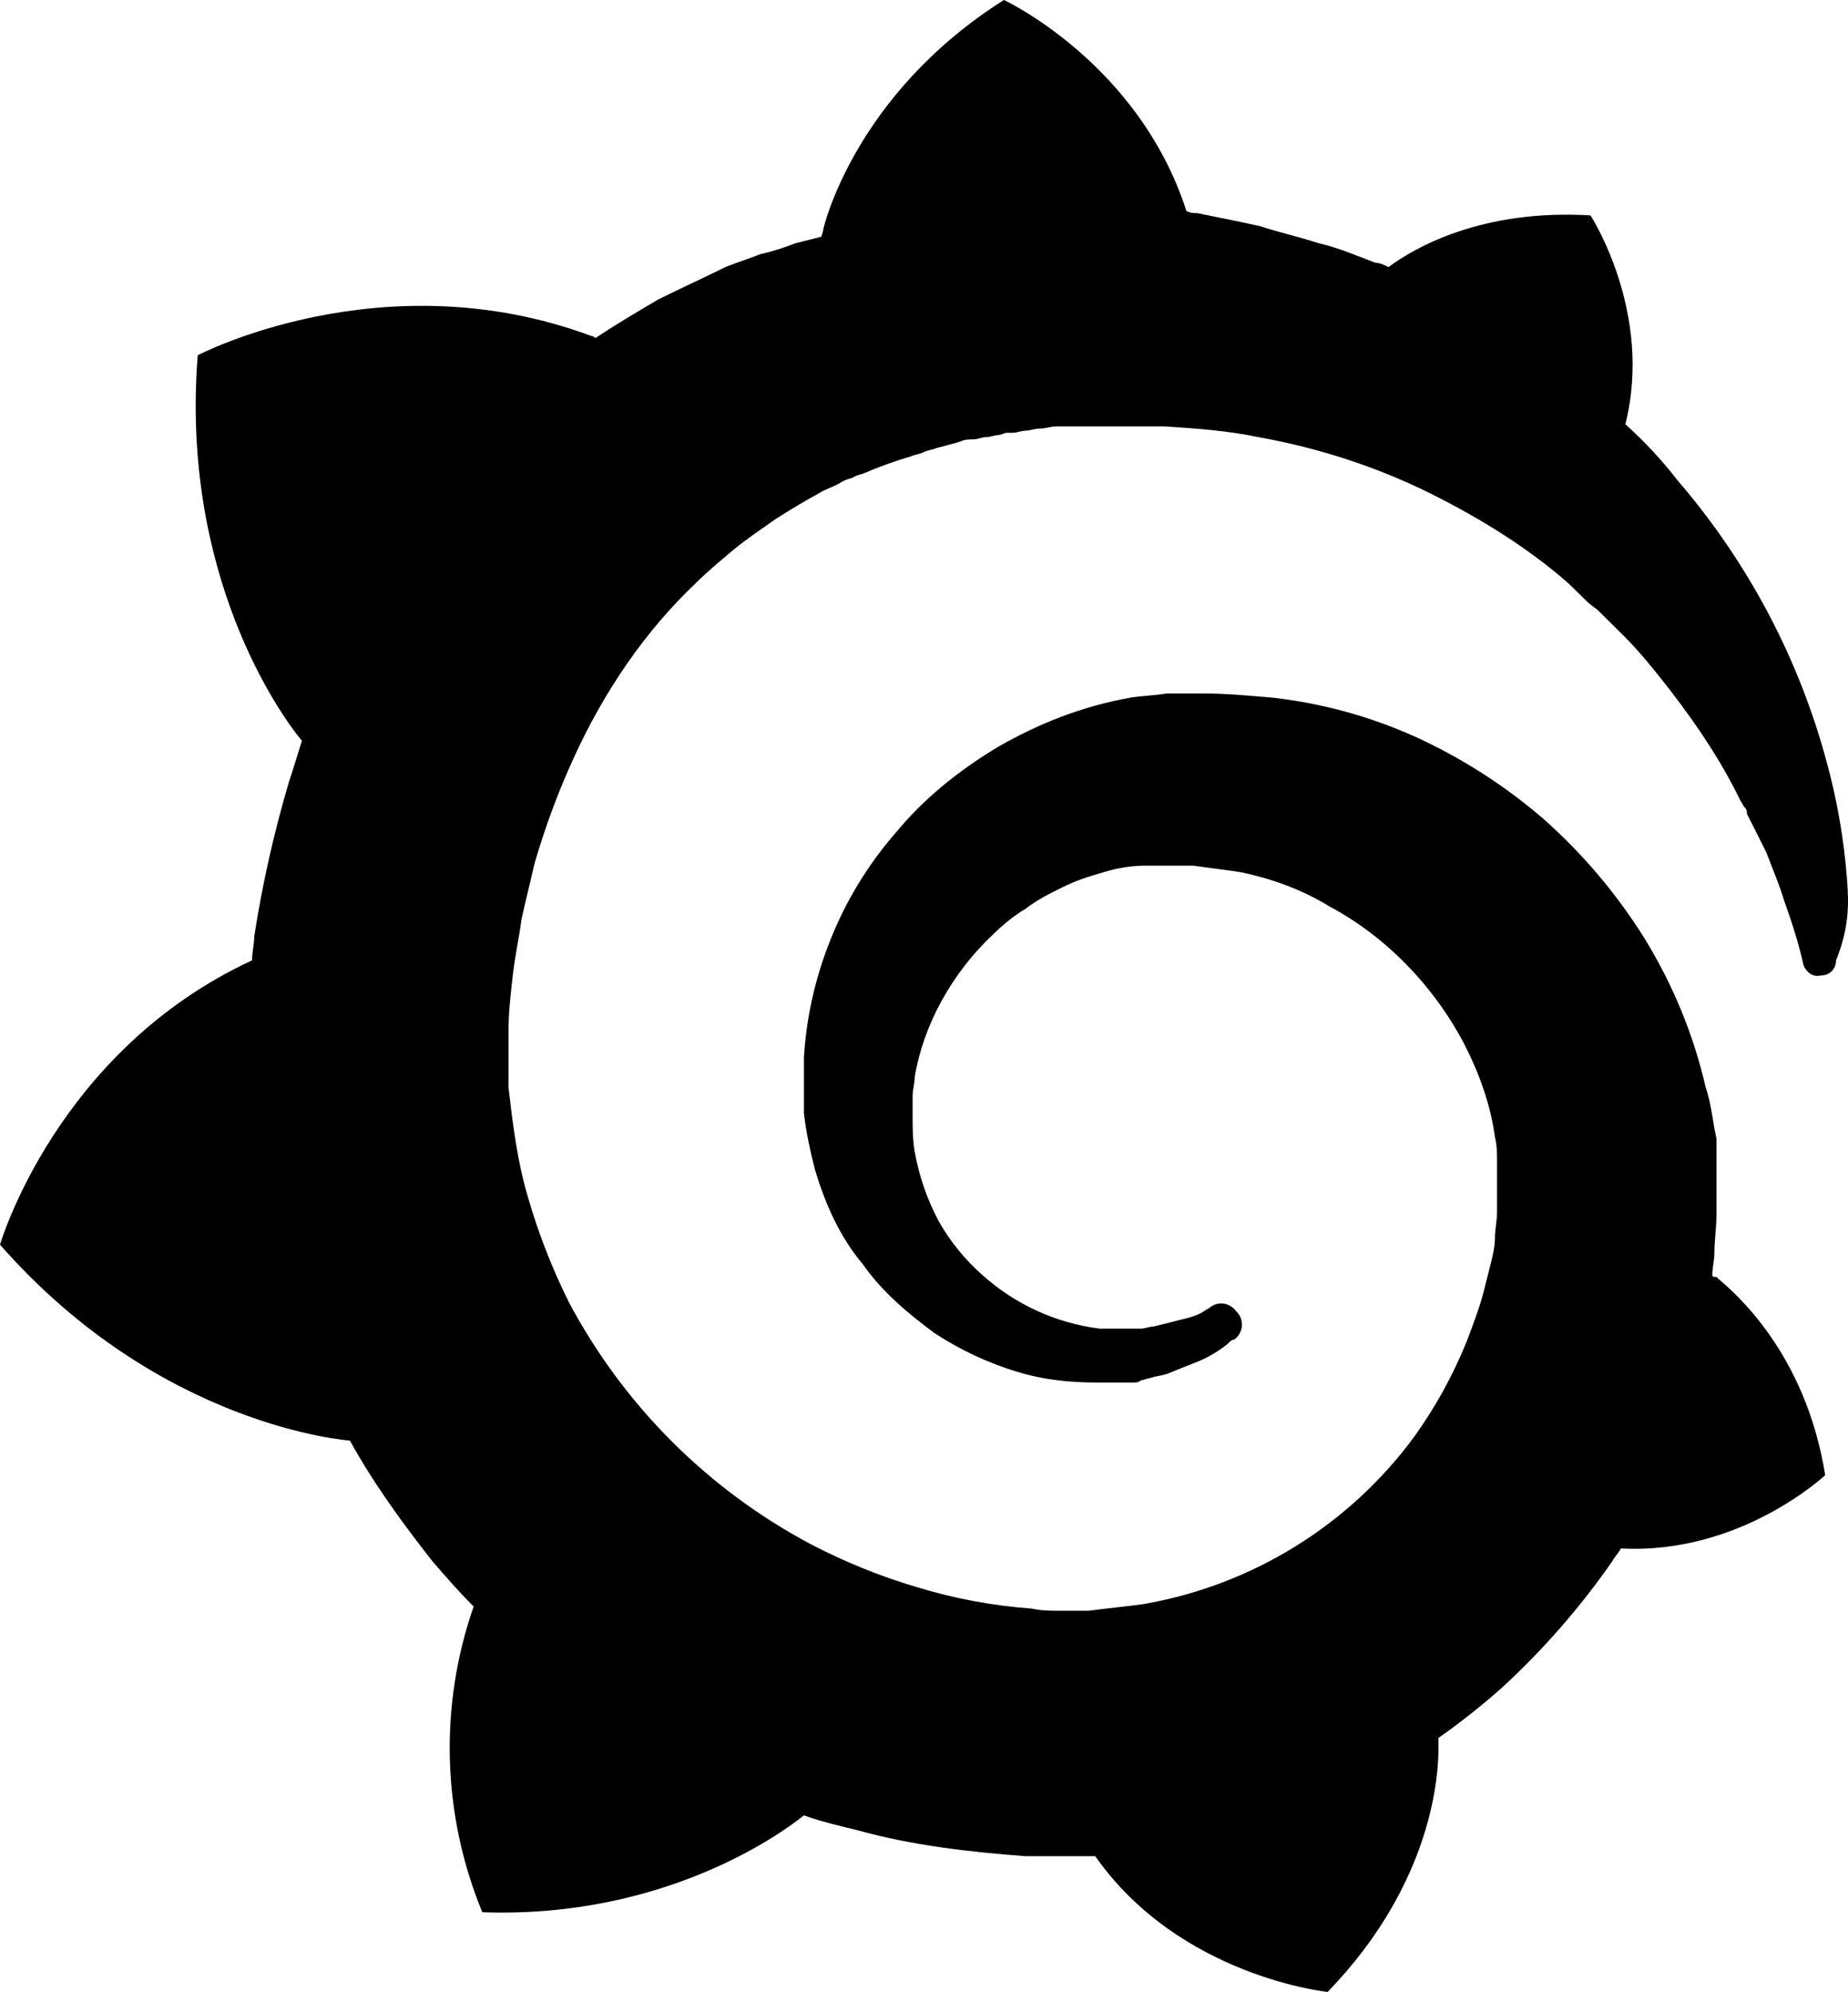 <svg viewBox="233.712 136.469 246.884 266.033" xmlns="http://www.w3.org/2000/svg">
    <path fill="currentColor"
          d="M 480.457 253.806 C 480.058 248.658 479.183 243.549 477.836 238.569 C 474.13 224.565 467.268 211.585 457.807 200.602 C 455.716 197.903 453.399 195.415 450.852 193.133 C 454.616 178.18 446.197 165.239 446.197 165.239 C 431.677 164.363 422.688 169.552 419.213 172.137 C 418.624 171.85 418.035 171.566 417.465 171.566 C 415.146 170.694 412.525 169.552 409.923 168.963 C 407.298 168.109 404.695 167.537 402.073 166.683 C 399.468 166.094 396.564 165.523 393.654 164.934 C 393.084 164.934 392.78 164.934 392.211 164.65 C 385.825 144.831 367.831 136.469 367.831 136.469 C 347.801 149.125 343.734 166.948 343.734 166.948 C 343.734 166.948 343.734 167.234 343.434 168.088 L 339.954 168.963 C 338.511 169.534 336.762 170.101 335.316 170.407 C 333.855 170.977 332.124 171.548 330.663 172.115 C 327.754 173.564 324.582 175.007 321.673 176.45 C 318.766 178.159 315.858 179.89 313.255 181.619 C 312.954 181.333 312.686 181.333 312.686 181.333 C 284.81 170.977 260.125 183.917 260.125 183.917 C 257.809 213.256 271.146 231.956 274.054 235.412 C 273.484 237.126 272.913 239.14 272.324 240.867 C 270.31 247.651 268.754 254.57 267.67 261.582 C 267.67 262.719 267.384 263.596 267.384 264.734 C 241.256 276.819 233.712 302.701 233.712 302.701 C 255.185 327.158 280.458 328.868 280.458 328.868 C 283.632 334.626 287.413 339.793 291.48 344.981 C 293.228 346.995 294.957 349.011 296.992 351.025 C 292.353 364.306 292.772 378.845 298.148 391.858 C 322.244 392.714 337.922 381.505 341.113 378.919 C 343.434 379.773 346.055 380.362 348.372 380.933 C 355.633 382.948 363.193 383.803 370.718 384.373 L 380.03 384.373 C 391.337 400.488 411.078 402.502 411.078 402.502 C 425.294 387.831 425.883 373.161 425.883 370.007 L 425.883 369.723 L 425.883 369.152 L 425.883 368.58 C 428.788 366.548 431.677 364.249 434.298 361.932 C 439.849 356.84 444.81 351.157 449.105 344.981 C 449.389 344.41 449.978 343.839 450.261 343.272 C 466.226 344.127 477.549 333.485 477.549 333.485 C 474.928 317.086 465.349 309.029 463.318 307.299 L 463.031 307.015 L 462.747 307.015 C 462.747 307.015 462.463 307.015 462.463 306.728 C 462.463 305.874 462.747 304.715 462.747 303.858 C 462.747 302.132 463.031 300.402 463.031 298.388 L 463.031 296.09 L 463.031 292.933 L 463.031 291.49 L 463.031 288.6 L 462.747 287.177 C 462.463 285.446 462.176 283.433 461.588 281.702 C 459.975 274.691 457.219 268.002 453.456 261.865 C 449.71 255.86 445.112 250.425 439.811 245.751 C 434.66 241.324 428.884 237.637 422.688 234.823 C 416.706 232.146 410.338 230.399 403.821 229.657 C 400.626 229.371 397.435 229.085 394.243 229.085 L 392.762 229.085 L 389.605 229.085 C 387.859 229.371 386.395 229.371 384.666 229.657 C 378.283 230.796 372.467 233.097 366.956 236.269 C 361.732 239.424 357.076 243.167 353.312 247.765 C 349.607 252.024 346.662 256.885 344.59 262.15 C 342.614 267.11 341.437 272.354 341.113 277.673 L 341.113 285.143 C 341.399 287.746 341.988 290.33 342.574 292.628 C 344.023 297.533 346.055 301.845 348.961 305.285 C 351.565 309.029 355.044 311.898 358.537 314.502 C 362.016 316.782 365.796 318.529 369.558 319.668 C 373.342 320.809 376.817 321.114 380.296 321.114 L 384.931 321.114 C 385.52 321.114 385.825 321.114 386.112 320.827 C 386.395 320.827 386.984 320.544 387.27 320.544 C 388.144 320.24 388.715 320.24 389.587 319.973 L 393.96 318.225 C 395.307 317.636 396.581 316.878 397.72 315.945 C 398.007 315.643 398.291 315.375 398.596 315.375 C 399.851 314.484 399.981 312.677 398.88 311.614 C 398.007 310.473 396.564 310.189 395.403 311.044 C 395.116 311.327 394.832 311.327 394.527 311.614 C 393.654 312.183 392.497 312.488 391.337 312.753 L 387.859 313.63 C 387.289 313.63 386.701 313.913 386.112 313.913 L 380.601 313.913 C 374.767 313.173 369.293 310.664 364.924 306.728 C 362.604 304.679 360.629 302.245 359.108 299.546 C 357.569 296.657 356.505 293.543 355.916 290.33 C 355.633 288.62 355.633 287.177 355.633 285.446 L 355.633 283.433 L 355.633 282.862 C 355.633 281.99 355.916 281.133 355.916 280.279 C 357.076 273.361 360.857 266.463 366.367 261.276 C 367.831 259.85 369.275 258.69 370.739 257.836 C 372.182 256.698 373.91 255.822 375.658 254.967 C 377.406 254.095 379.137 253.524 381.169 252.952 C 383.053 252.363 385.028 252.06 386.984 252.081 L 393.084 252.081 C 395.116 252.363 397.435 252.649 399.468 252.952 C 403.536 253.806 407.585 255.233 411.366 257.552 C 418.909 261.582 425.294 268.194 429.359 275.964 C 431.394 279.976 432.837 284.003 433.426 288.316 C 433.709 289.458 433.709 290.615 433.709 291.49 L 433.709 298.388 C 433.709 299.528 433.426 300.685 433.426 301.845 C 433.426 302.986 433.142 304.126 432.855 305.285 L 431.983 308.742 C 431.412 311.044 430.518 313.342 429.646 315.643 C 427.839 320.126 425.501 324.363 422.688 328.296 C 413.95 340.193 400.95 348.212 386.395 350.719 C 384.077 351.025 381.456 351.29 379.137 351.595 L 375.374 351.595 C 374.214 351.595 372.753 351.595 371.594 351.308 C 366.367 350.929 361.218 349.979 356.201 348.44 C 351.3 346.995 346.53 345.055 341.988 342.684 C 328.287 335.402 317.057 324.173 309.759 310.473 C 307.499 305.951 305.654 301.238 304.247 296.374 C 302.803 291.49 302.216 286.606 301.645 281.702 L 301.645 275.964 L 301.645 274.237 C 301.645 271.651 301.93 269.332 302.216 266.748 C 302.501 264.166 303.09 261.582 303.375 259.279 C 303.946 256.676 304.535 254.378 305.122 251.792 C 306.528 246.966 308.258 242.275 310.35 237.715 C 314.415 228.782 319.925 220.746 326.596 214.416 C 328.343 212.688 330.092 211.242 331.823 209.799 C 333.57 208.374 335.316 207.213 337.329 205.791 C 339.231 204.574 341.171 203.416 343.145 202.33 C 344.023 201.762 345.179 201.476 346.055 200.887 C 346.512 200.62 347.005 200.429 347.498 200.317 C 347.955 200.049 348.448 199.862 348.961 199.748 C 350.993 198.874 353.312 198.017 355.344 197.446 C 355.916 197.163 356.487 197.163 357.076 196.876 C 357.647 196.574 358.236 196.574 358.825 196.308 C 359.982 196.003 361.143 195.719 362.016 195.433 C 362.586 195.149 363.175 195.149 363.764 195.149 C 364.335 195.149 364.906 194.844 365.495 194.844 C 366.062 194.844 366.651 194.561 367.243 194.561 L 368.115 194.273 L 368.991 194.273 C 369.558 194.273 370.129 193.99 370.718 193.99 C 371.289 193.99 371.878 193.704 372.753 193.704 C 373.321 193.704 374.214 193.419 374.785 193.419 L 389.304 193.419 C 393.672 193.704 397.72 193.99 401.787 194.844 C 409.923 196.288 417.749 198.874 424.723 202.33 C 431.677 205.791 438.061 209.799 443.288 214.416 L 444.162 215.272 L 445.036 216.128 C 445.608 216.697 446.197 217.286 447.068 217.856 L 448.818 219.586 L 450.546 221.295 C 452.884 223.615 454.917 226.197 456.931 228.782 C 460.715 233.685 463.906 238.569 466.244 243.453 C 466.509 243.735 466.509 244.024 466.815 244.324 C 467.098 244.613 467.098 244.896 467.098 245.183 L 467.974 246.892 L 468.847 248.64 L 469.701 250.351 C 470.576 252.668 471.45 254.684 472.038 256.676 C 473.179 259.85 474.074 262.719 474.641 265.323 C 474.928 266.18 475.801 267.034 476.96 266.748 C 478.101 266.787 479.031 265.855 478.994 264.734 C 480.74 260.422 480.74 257.265 480.457 253.806 Z"
          style=""/>
</svg>
